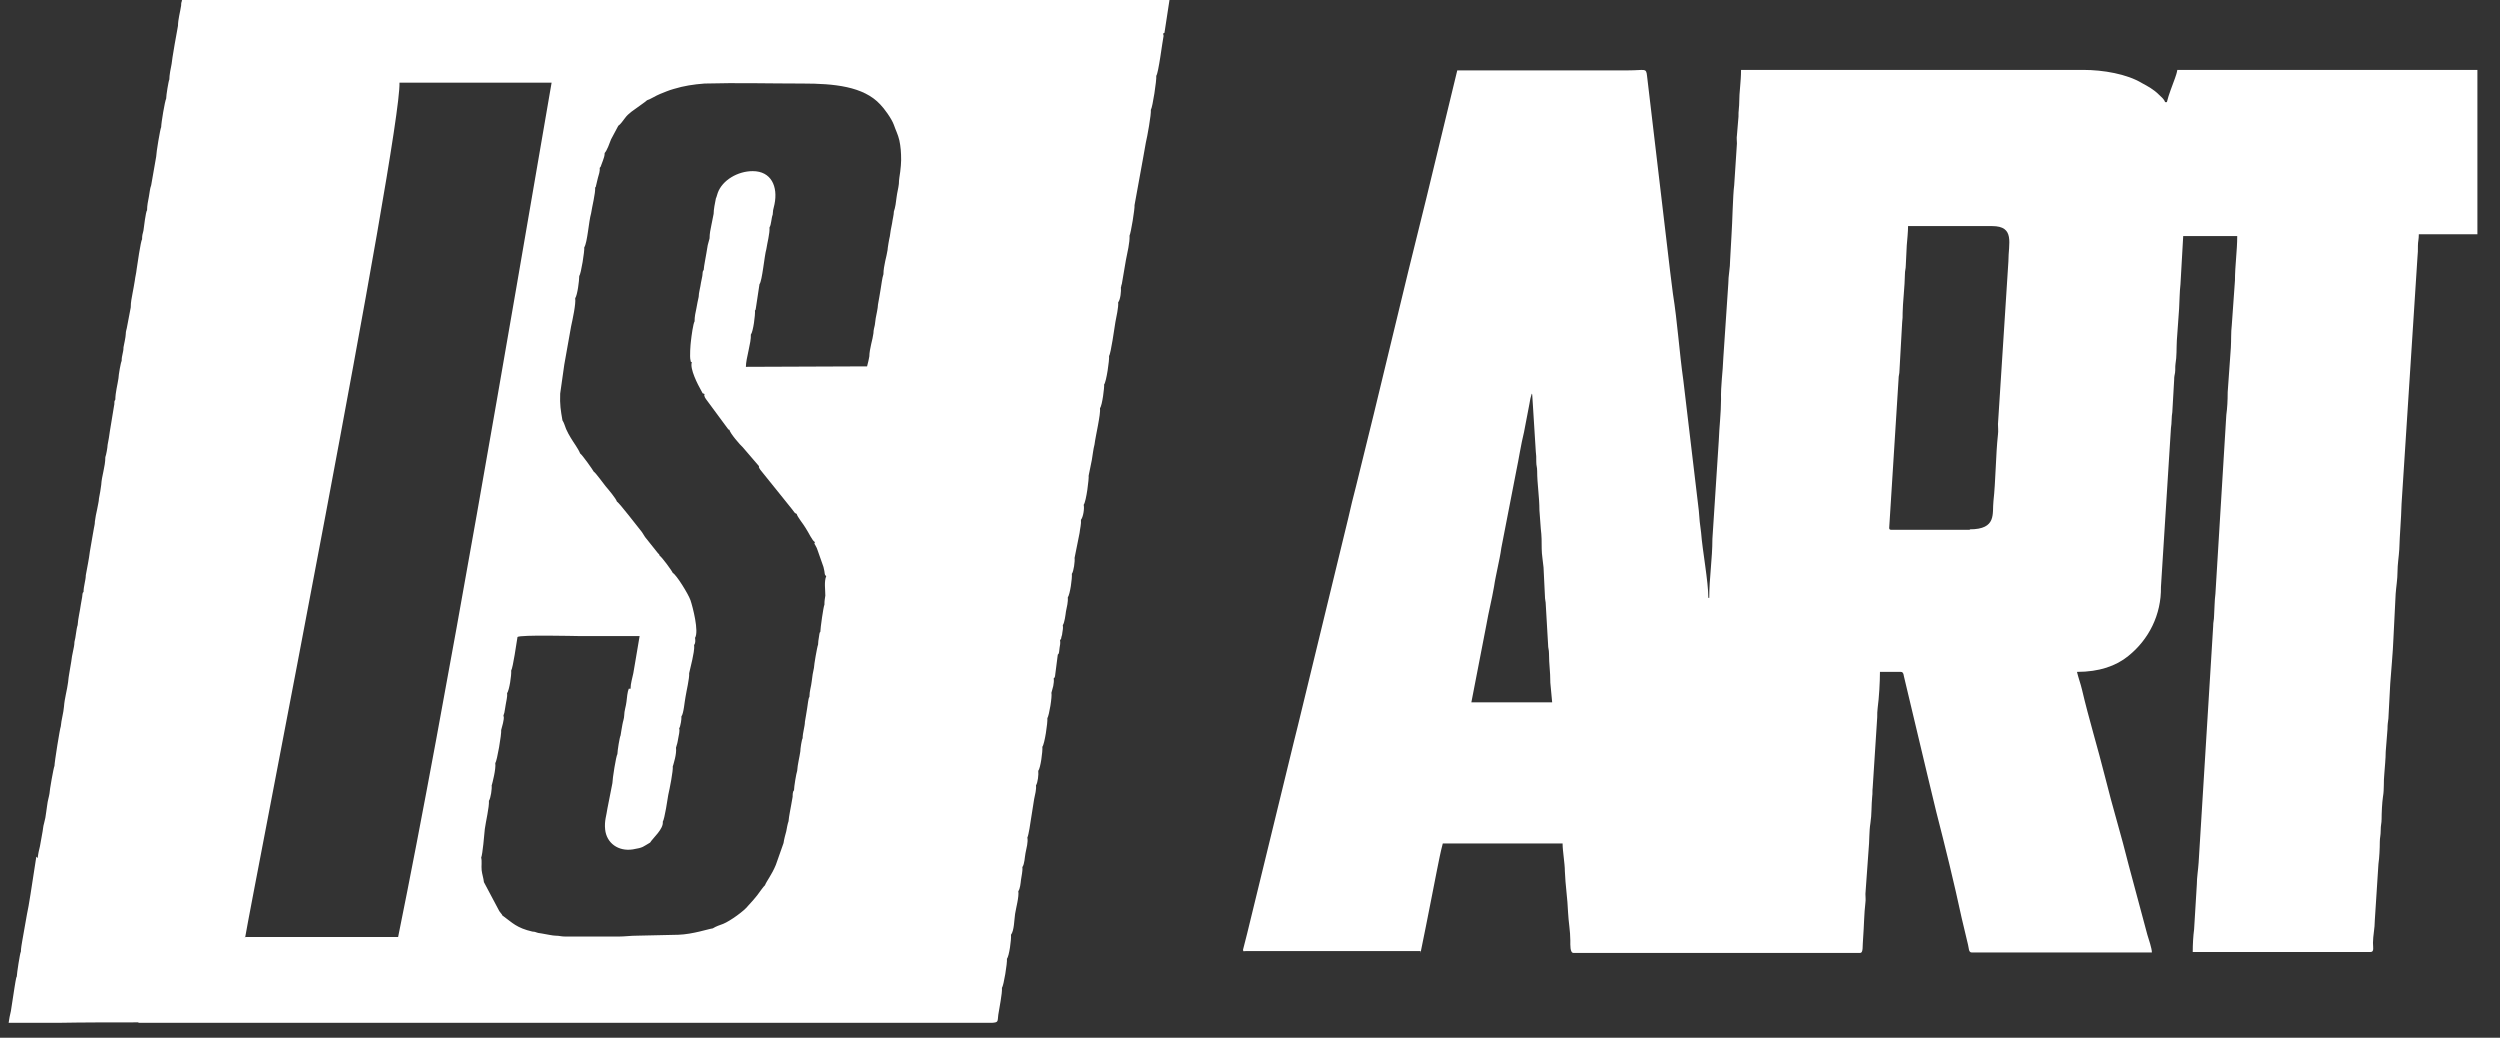 <svg width="53" height="22" viewBox="0 0 53 22" fill="none" xmlns="http://www.w3.org/2000/svg">
<rect x="0" y="0" width="53" height="22" fill="#333333" stroke="none"/>
<g clip-path="url(#clip0_324_638)">
<path fill-rule="evenodd" clip-rule="evenodd" d="M0.799 18.19C0.808 18.104 0.827 18.017 0.847 17.94L0.904 17.622C0.914 17.574 0.914 17.517 0.933 17.459C0.943 17.411 0.953 17.372 0.962 17.334C0.972 17.247 0.991 17.16 1.001 17.064C1.01 16.978 1.039 16.891 1.049 16.824C1.049 16.766 1.135 16.275 1.155 16.237C1.155 16.16 1.27 15.438 1.289 15.399C1.299 15.265 1.347 15.111 1.357 14.976C1.366 14.822 1.424 14.62 1.443 14.466C1.453 14.331 1.492 14.158 1.511 14.023C1.52 13.946 1.53 13.888 1.549 13.802C1.559 13.744 1.578 13.686 1.578 13.609C1.607 13.513 1.617 13.33 1.646 13.253C1.655 13.109 1.694 12.964 1.713 12.82C1.723 12.762 1.732 12.724 1.742 12.656C1.751 12.608 1.742 12.57 1.771 12.55C1.771 12.425 1.819 12.3 1.819 12.194C1.848 12.031 1.886 11.857 1.905 11.694C1.925 11.578 1.944 11.473 1.963 11.357C1.973 11.319 1.982 11.232 1.992 11.193C2.002 11.136 2.011 11.116 2.011 11.059C2.021 10.972 2.04 10.885 2.059 10.799C2.069 10.731 2.098 10.626 2.098 10.568C2.117 10.472 2.136 10.366 2.146 10.279C2.156 10.087 2.233 9.894 2.233 9.692C2.252 9.644 2.281 9.48 2.281 9.432C2.3 9.336 2.319 9.23 2.329 9.143L2.416 8.614C2.425 8.576 2.425 8.566 2.425 8.527C2.425 8.508 2.425 8.508 2.435 8.489L2.445 8.47C2.445 8.325 2.493 8.152 2.512 8.017C2.512 7.96 2.56 7.68 2.579 7.652C2.579 7.526 2.618 7.478 2.618 7.363C2.627 7.315 2.666 7.141 2.666 7.084C2.666 7.016 2.685 6.988 2.695 6.92L2.772 6.516C2.772 6.391 2.791 6.333 2.81 6.217C2.82 6.179 2.849 5.996 2.858 5.948C2.868 5.861 2.887 5.804 2.897 5.707C2.907 5.64 2.984 5.101 3.012 5.072C3.012 4.986 3.022 4.966 3.041 4.889C3.051 4.822 3.089 4.485 3.118 4.456C3.118 4.35 3.138 4.273 3.157 4.167C3.176 4.071 3.176 4.004 3.205 3.927L3.311 3.321C3.311 3.243 3.397 2.724 3.417 2.695C3.417 2.608 3.494 2.146 3.523 2.089C3.523 2.021 3.571 1.723 3.59 1.684C3.59 1.598 3.619 1.444 3.638 1.357C3.638 1.299 3.763 0.587 3.773 0.549C3.773 0.414 3.821 0.25 3.84 0.116C3.84 0.039 3.85 0.058 3.859 0H24.793L24.696 0.635C24.677 0.731 24.706 0.674 24.658 0.712L24.668 0.76C24.639 0.905 24.562 1.54 24.513 1.607C24.523 1.694 24.436 2.271 24.398 2.329C24.408 2.425 24.321 2.907 24.292 3.022L24.234 3.349L24.052 4.35C24.061 4.418 23.974 4.947 23.946 4.995C23.955 5.139 23.898 5.361 23.869 5.515L23.782 6.025C23.772 6.044 23.772 6.044 23.772 6.063L23.763 6.092C23.772 6.169 23.753 6.352 23.705 6.41C23.715 6.516 23.666 6.718 23.647 6.824C23.628 6.939 23.551 7.497 23.512 7.546C23.522 7.632 23.455 8.094 23.407 8.152C23.416 8.2 23.368 8.595 23.32 8.652C23.339 8.777 23.224 9.249 23.204 9.422C23.176 9.528 23.166 9.644 23.147 9.75L23.079 10.086C23.089 10.134 23.031 10.625 22.974 10.702C22.993 10.779 22.964 10.962 22.916 11.02C22.925 11.107 22.897 11.203 22.887 11.299L22.781 11.828C22.791 11.896 22.762 12.117 22.723 12.165C22.733 12.261 22.685 12.598 22.637 12.666C22.646 12.762 22.617 12.868 22.598 12.964C22.589 13.031 22.569 13.205 22.531 13.253C22.541 13.311 22.531 13.359 22.521 13.416C22.521 13.445 22.512 13.474 22.502 13.503C22.492 13.561 22.502 13.532 22.473 13.57C22.483 13.638 22.473 13.676 22.463 13.734C22.463 13.753 22.454 13.792 22.454 13.811C22.444 13.869 22.454 13.84 22.425 13.879L22.367 14.331C22.329 14.446 22.406 14.235 22.358 14.36C22.358 14.36 22.348 14.379 22.348 14.369C22.348 14.369 22.348 14.379 22.338 14.379C22.348 14.437 22.338 14.485 22.329 14.543L22.29 14.687C22.309 14.764 22.242 15.168 22.204 15.226C22.213 15.322 22.146 15.774 22.098 15.832C22.107 15.928 22.059 16.285 22.011 16.342C22.021 16.419 22.001 16.593 21.963 16.65C21.973 16.737 21.944 16.843 21.924 16.939L21.857 17.363C21.847 17.43 21.809 17.699 21.78 17.757C21.799 17.853 21.761 17.979 21.741 18.084C21.722 18.181 21.722 18.315 21.674 18.383C21.684 18.469 21.655 18.566 21.645 18.652C21.636 18.729 21.626 18.845 21.588 18.893C21.607 19.008 21.539 19.249 21.52 19.374C21.501 19.499 21.501 19.73 21.433 19.817C21.443 19.913 21.395 20.269 21.347 20.327C21.357 20.413 21.279 20.895 21.241 20.943C21.251 21.058 21.183 21.376 21.164 21.511C21.145 21.655 21.174 21.674 21.029 21.684H2.935V21.674C2.358 21.674 1.78 21.674 1.212 21.684H0.183C0.192 21.607 0.211 21.52 0.231 21.434L0.308 20.933C0.317 20.895 0.337 20.721 0.356 20.702C0.356 20.645 0.423 20.202 0.443 20.173C0.443 20.105 0.462 20.009 0.471 19.951C0.683 18.72 0.52 19.788 0.77 18.161L0.799 18.19L0.799 18.19ZM5.187 19.865H8.44C9.451 14.889 10.798 6.959 11.694 1.752L8.469 1.752C8.508 2.897 5.341 19.008 5.197 19.875L5.187 19.865H5.187ZM13.33 14.6C13.301 14.668 13.291 14.793 13.281 14.879C13.272 14.966 13.233 15.072 13.233 15.168C13.233 15.226 13.204 15.303 13.195 15.361C13.185 15.428 13.166 15.515 13.156 15.592C13.137 15.621 13.089 15.919 13.089 15.986C13.06 16.025 12.983 16.516 12.983 16.602L12.877 17.141C12.858 17.286 12.81 17.401 12.829 17.584C12.858 17.873 13.108 18.055 13.416 18.007C13.647 17.969 13.628 17.95 13.782 17.863C13.84 17.767 14.071 17.574 14.051 17.42C14.09 17.363 14.157 16.92 14.167 16.852C14.196 16.727 14.273 16.342 14.263 16.246L14.273 16.217C14.273 16.208 14.35 15.986 14.331 15.851L14.359 15.755C14.369 15.726 14.369 15.688 14.379 15.649C14.388 15.582 14.417 15.505 14.398 15.438C14.407 15.418 14.407 15.438 14.417 15.399L14.436 15.312C14.446 15.245 14.446 15.245 14.446 15.187C14.494 15.13 14.513 14.87 14.533 14.774C14.552 14.649 14.619 14.379 14.61 14.273L14.677 13.984C14.696 13.879 14.725 13.773 14.715 13.676C14.744 13.638 14.744 13.58 14.735 13.522C14.821 13.388 14.687 12.868 14.638 12.724C14.59 12.589 14.34 12.185 14.263 12.146C14.244 12.098 14.032 11.809 13.984 11.78C13.965 11.723 13.984 11.771 13.945 11.723L13.676 11.386L13.609 11.28C13.522 11.174 13.118 10.645 13.079 10.635C13.06 10.568 12.896 10.375 12.839 10.308C12.79 10.25 12.627 10.019 12.588 10C12.569 9.961 12.338 9.634 12.3 9.615C12.252 9.499 12.165 9.393 12.098 9.278C12.069 9.23 12.03 9.163 12.001 9.095C11.982 9.047 11.953 8.951 11.924 8.912C11.886 8.691 11.867 8.585 11.876 8.344L11.963 7.729L12.107 6.92C12.136 6.785 12.213 6.439 12.194 6.323C12.242 6.256 12.28 5.948 12.28 5.852C12.319 5.804 12.396 5.313 12.386 5.245C12.454 5.139 12.482 4.687 12.531 4.524C12.55 4.389 12.627 4.09 12.617 3.975C12.636 3.956 12.627 3.975 12.636 3.936L12.675 3.773C12.694 3.705 12.723 3.628 12.713 3.561C12.742 3.523 12.733 3.542 12.752 3.484C12.762 3.455 12.771 3.436 12.781 3.407C12.8 3.349 12.819 3.311 12.819 3.243C12.867 3.195 12.925 3.032 12.954 2.955L13.108 2.666C13.156 2.637 13.204 2.56 13.243 2.512C13.291 2.445 13.329 2.416 13.387 2.368C13.435 2.329 13.705 2.146 13.714 2.127C13.801 2.098 13.897 2.031 13.994 1.992C14.09 1.954 14.177 1.915 14.282 1.886C14.504 1.819 14.696 1.79 14.937 1.771C15.62 1.752 16.323 1.771 17.016 1.771C17.68 1.771 18.305 1.829 18.661 2.214C18.738 2.291 18.902 2.512 18.95 2.647C18.989 2.762 19.037 2.849 19.066 2.974C19.095 3.109 19.104 3.234 19.104 3.397C19.104 3.455 19.095 3.561 19.085 3.638C19.075 3.715 19.056 3.811 19.056 3.898C19.047 3.985 19.018 4.09 19.008 4.177C18.998 4.273 18.979 4.408 18.95 4.485C18.95 4.552 18.921 4.658 18.912 4.735C18.892 4.831 18.873 4.928 18.864 5.014C18.854 5.043 18.816 5.265 18.816 5.303C18.806 5.37 18.787 5.447 18.767 5.534C18.748 5.63 18.729 5.717 18.729 5.813C18.7 5.9 18.69 6.015 18.671 6.121C18.652 6.246 18.633 6.343 18.613 6.458C18.613 6.525 18.575 6.689 18.565 6.747C18.556 6.804 18.556 6.824 18.546 6.891C18.536 6.939 18.517 6.997 18.517 7.064C18.508 7.132 18.488 7.218 18.469 7.295C18.45 7.382 18.43 7.478 18.43 7.555C18.421 7.613 18.402 7.69 18.382 7.767L15.813 7.777C15.813 7.594 15.928 7.266 15.918 7.093C15.967 7.035 16.015 6.67 16.005 6.583C16.024 6.554 16.015 6.583 16.024 6.535L16.101 6.025C16.159 5.958 16.207 5.409 16.246 5.284C16.265 5.149 16.323 4.947 16.313 4.822C16.352 4.764 16.352 4.62 16.381 4.552L16.39 4.456L16.419 4.331C16.496 3.956 16.352 3.628 15.957 3.628C15.639 3.628 15.312 3.821 15.216 4.09C15.197 4.139 15.197 4.167 15.177 4.206C15.158 4.302 15.129 4.437 15.129 4.533C15.11 4.62 15.1 4.678 15.081 4.774C15.062 4.87 15.043 4.947 15.043 5.053L15.004 5.197L14.975 5.37C14.956 5.496 14.927 5.611 14.918 5.727C14.889 5.746 14.898 5.804 14.889 5.852C14.879 5.919 14.869 5.938 14.86 5.996C14.85 6.083 14.812 6.208 14.812 6.294C14.792 6.371 14.783 6.439 14.764 6.535C14.744 6.631 14.725 6.708 14.725 6.814C14.696 6.853 14.658 7.132 14.648 7.228C14.638 7.295 14.619 7.565 14.638 7.632C14.658 7.69 14.619 7.651 14.667 7.68C14.619 7.815 14.792 8.152 14.869 8.287C14.918 8.364 14.86 8.316 14.937 8.354C14.927 8.402 14.927 8.364 14.937 8.402C14.937 8.421 14.956 8.441 14.966 8.46L15.428 9.086C15.466 9.114 15.399 9.086 15.466 9.114C15.466 9.172 15.697 9.442 15.745 9.48L16.092 9.884C16.092 9.894 16.072 9.894 16.12 9.961L16.554 10.5L16.794 10.799C16.862 10.885 16.833 10.866 16.89 10.895C16.9 10.953 17.035 11.116 17.073 11.184C17.15 11.299 17.218 11.463 17.276 11.492C17.256 11.549 17.266 11.511 17.295 11.578C17.314 11.607 17.314 11.617 17.333 11.665L17.458 12.021C17.497 12.165 17.468 12.175 17.516 12.214C17.468 12.329 17.497 12.502 17.497 12.627C17.487 12.704 17.478 12.724 17.478 12.82C17.458 12.849 17.391 13.32 17.391 13.397C17.362 13.426 17.391 13.388 17.372 13.436C17.372 13.445 17.362 13.503 17.362 13.503C17.352 13.571 17.343 13.609 17.343 13.667C17.324 13.705 17.256 14.1 17.256 14.158C17.237 14.235 17.218 14.35 17.208 14.447C17.198 14.552 17.16 14.649 17.16 14.774C17.141 14.793 17.141 14.841 17.131 14.88C17.121 14.937 17.121 14.966 17.112 15.014C17.093 15.111 17.083 15.216 17.064 15.303C17.064 15.399 17.016 15.534 17.016 15.65C16.996 15.678 16.967 15.871 16.967 15.929C16.948 16.063 16.91 16.198 16.9 16.343C16.881 16.391 16.833 16.679 16.833 16.756C16.804 16.776 16.804 16.852 16.804 16.891C16.794 16.958 16.785 16.987 16.775 17.055C16.756 17.17 16.727 17.295 16.717 17.411C16.698 17.459 16.679 17.565 16.669 17.622C16.65 17.69 16.621 17.796 16.611 17.873L16.448 18.335C16.361 18.547 16.255 18.672 16.217 18.768C16.198 18.777 16.082 18.941 16.053 18.98C16.015 19.028 16.005 19.037 15.966 19.085L15.861 19.201C15.784 19.307 15.476 19.528 15.331 19.586C15.254 19.615 15.187 19.634 15.11 19.682C15.023 19.692 14.687 19.807 14.379 19.817L13.522 19.836C13.358 19.836 13.252 19.855 13.108 19.855L11.992 19.855C11.886 19.855 11.867 19.836 11.77 19.836C11.722 19.836 11.587 19.807 11.53 19.798C11.491 19.788 11.462 19.788 11.414 19.779C11.366 19.769 11.347 19.75 11.289 19.75C10.952 19.673 10.856 19.557 10.683 19.432C10.654 19.413 10.673 19.422 10.654 19.413C10.625 19.365 10.654 19.403 10.615 19.355C10.606 19.336 10.596 19.336 10.586 19.317L10.259 18.701C10.25 18.614 10.221 18.537 10.211 18.45C10.201 18.354 10.221 18.267 10.201 18.181C10.23 18.123 10.269 17.68 10.278 17.575C10.298 17.421 10.375 17.103 10.365 16.978C10.404 16.92 10.432 16.718 10.423 16.651L10.432 16.622C10.432 16.622 10.519 16.304 10.5 16.179C10.538 16.131 10.635 15.563 10.625 15.476L10.663 15.332C10.673 15.265 10.692 15.226 10.673 15.168L10.692 15.111C10.692 15.101 10.702 15.063 10.702 15.053C10.712 15.014 10.712 14.976 10.721 14.938C10.731 14.861 10.76 14.774 10.75 14.697C10.798 14.63 10.846 14.312 10.837 14.216C10.875 14.158 10.952 13.619 10.971 13.504C11.029 13.455 12.184 13.484 12.252 13.484H13.56L13.464 14.052L13.426 14.274C13.406 14.379 13.368 14.485 13.368 14.601H13.329L13.33 14.6Z" fill="white"/>
<path fill-rule="evenodd" clip-rule="evenodd" d="M32.483 8.363L32.559 9.576C32.569 9.644 32.569 9.692 32.569 9.788C32.569 9.884 32.588 9.894 32.588 9.99C32.588 10.259 32.636 10.539 32.636 10.818L32.665 11.212C32.684 11.357 32.684 11.492 32.684 11.636C32.684 11.751 32.713 11.915 32.723 12.03L32.752 12.627C32.752 12.723 32.771 12.743 32.771 12.829L32.819 13.657C32.819 13.753 32.839 13.763 32.839 13.859C32.839 14.1 32.867 14.215 32.867 14.475L32.906 14.889L31.193 14.889L31.51 13.253C31.558 12.974 31.626 12.714 31.674 12.435C31.693 12.3 31.722 12.175 31.751 12.03C31.78 11.886 31.809 11.761 31.828 11.617L32.146 9.98C32.203 9.711 32.242 9.432 32.309 9.162L32.425 8.556C32.434 8.517 32.434 8.508 32.444 8.45L32.473 8.344L32.482 8.363L32.483 8.363ZM41.761 11.232H40.095C40.028 11.232 40.057 11.174 40.057 11.097L40.249 8.046C40.249 7.95 40.269 7.94 40.269 7.853L40.326 6.833C40.336 6.766 40.336 6.708 40.336 6.631C40.336 6.458 40.384 6.025 40.384 5.823C40.384 5.726 40.403 5.707 40.403 5.621L40.423 5.207C40.432 5.091 40.451 4.918 40.451 4.793H42.232C42.723 4.793 42.578 5.159 42.578 5.544L42.357 8.989C42.357 9.066 42.367 9.133 42.357 9.21C42.309 9.644 42.309 10.202 42.261 10.625C42.232 10.885 42.338 11.222 41.76 11.222V11.232L41.761 11.232ZM30.115 20.202C30.153 20.019 30.192 19.817 30.23 19.634C30.269 19.432 30.307 19.249 30.346 19.047C30.384 18.854 30.423 18.662 30.461 18.46C30.5 18.267 30.538 18.065 30.587 17.882L33.127 17.882C33.127 18.046 33.175 18.305 33.175 18.469C33.185 18.758 33.233 19.056 33.243 19.345C33.252 19.538 33.291 19.74 33.291 19.942C33.291 20.028 33.281 20.202 33.358 20.202H39.431C39.508 20.202 39.48 20.067 39.499 19.874C39.518 19.634 39.518 19.374 39.547 19.133C39.556 19.076 39.547 19.008 39.547 18.95L39.614 18.017C39.633 17.844 39.624 17.622 39.653 17.449C39.682 17.266 39.672 17.074 39.691 16.881C39.701 16.823 39.691 16.766 39.701 16.698L39.797 15.206C39.797 15.129 39.797 15.081 39.807 15.004C39.836 14.793 39.855 14.456 39.855 14.244H40.298C40.365 14.244 40.355 14.331 40.375 14.388L40.865 16.448C40.923 16.689 40.99 16.968 41.048 17.208C41.241 17.959 41.424 18.7 41.587 19.46L41.722 20.028C41.741 20.096 41.732 20.192 41.799 20.192H45.62C45.62 20.105 45.553 19.913 45.524 19.817L45.129 18.344C44.975 17.718 44.783 17.102 44.629 16.477C44.475 15.861 44.282 15.235 44.138 14.619C44.109 14.494 44.061 14.369 44.032 14.244C44.504 14.244 44.86 14.119 45.12 13.907C45.553 13.561 45.822 13.031 45.812 12.444L46.024 9.076C46.043 8.97 46.034 8.835 46.053 8.739L46.092 8.055C46.092 7.978 46.101 7.959 46.111 7.901C46.12 7.834 46.111 7.786 46.12 7.719C46.149 7.555 46.14 7.382 46.149 7.218L46.197 6.544C46.207 6.381 46.207 6.188 46.226 6.025L46.284 5.005H47.429C47.429 5.322 47.381 5.63 47.381 5.948L47.314 6.891C47.294 7.054 47.304 7.208 47.294 7.372L47.227 8.315C47.227 8.489 47.218 8.652 47.198 8.796L46.967 12.588C46.948 12.723 46.948 12.925 46.938 13.06C46.938 13.147 46.919 13.176 46.919 13.281L46.611 18.286C46.602 18.431 46.573 18.604 46.573 18.748L46.515 19.701C46.496 19.845 46.486 20.019 46.486 20.182H50.259C50.336 20.182 50.307 20.076 50.307 19.99C50.307 19.836 50.346 19.682 50.346 19.509L50.423 18.315C50.442 18.19 50.452 17.988 50.452 17.843C50.452 17.757 50.471 17.718 50.471 17.603C50.471 17.487 50.49 17.459 50.49 17.362C50.49 17.237 50.5 17.016 50.519 16.891C50.548 16.727 50.529 16.564 50.548 16.4C50.557 16.256 50.577 16.092 50.577 15.938L50.615 15.457C50.615 15.351 50.625 15.312 50.634 15.235L50.673 14.494C50.692 14.215 50.73 13.83 50.74 13.551L50.788 12.588C50.798 12.444 50.827 12.281 50.827 12.127C50.827 11.963 50.856 11.799 50.865 11.645C50.875 11.309 50.904 11.02 50.913 10.683L51.25 5.457C51.26 5.37 51.26 5.303 51.26 5.207C51.26 5.12 51.279 5.081 51.279 4.966H53.782C53.714 4.687 53.666 4.398 53.599 4.1L53.339 2.8C53.31 2.646 53.281 2.512 53.252 2.358C53.223 2.223 53.194 2.069 53.166 1.934C53.137 1.78 53.088 1.636 53.088 1.482H46.159C46.149 1.549 46.13 1.597 46.111 1.655C46.053 1.819 45.976 2.002 45.938 2.165H45.899C45.88 2.098 45.812 2.05 45.764 2.002C45.658 1.896 45.533 1.828 45.408 1.761C45.09 1.569 44.59 1.482 44.166 1.482H36.91C36.91 1.742 36.871 1.944 36.871 2.185C36.871 2.262 36.861 2.29 36.861 2.339C36.852 2.406 36.861 2.464 36.852 2.521C36.842 2.618 36.833 2.772 36.823 2.868C36.813 2.926 36.823 2.983 36.823 3.041L36.765 3.927C36.736 4.138 36.727 4.716 36.708 4.985L36.679 5.505C36.679 5.688 36.64 5.842 36.64 6.015L36.534 7.593C36.525 7.882 36.477 8.181 36.486 8.469C36.486 8.758 36.448 9.056 36.438 9.345L36.303 11.424C36.303 11.838 36.236 12.261 36.236 12.675H36.217C36.217 12.329 36.092 11.674 36.063 11.289L36.034 11.058C36.024 10.962 36.024 10.914 36.015 10.827L35.687 8.065C35.601 7.459 35.562 6.824 35.466 6.227L35.408 5.765L34.917 1.607C34.898 1.434 34.879 1.492 34.513 1.492L30.894 1.492L30.24 4.196C29.73 6.227 29.258 8.267 28.748 10.307C28.69 10.529 28.633 10.76 28.584 10.981L27.516 15.38L27.43 15.726L26.438 19.797C26.429 19.826 26.352 20.134 26.352 20.134C26.361 20.182 26.352 20.163 26.409 20.163H30.115V20.201L30.115 20.202Z" fill="white"/>
</g>
<defs>
<clipPath id="clip0_324_638">
<rect width="52.338" height="21.684" fill="white" transform="translate(0.183)"/>
</clipPath>
</defs>
</svg>

